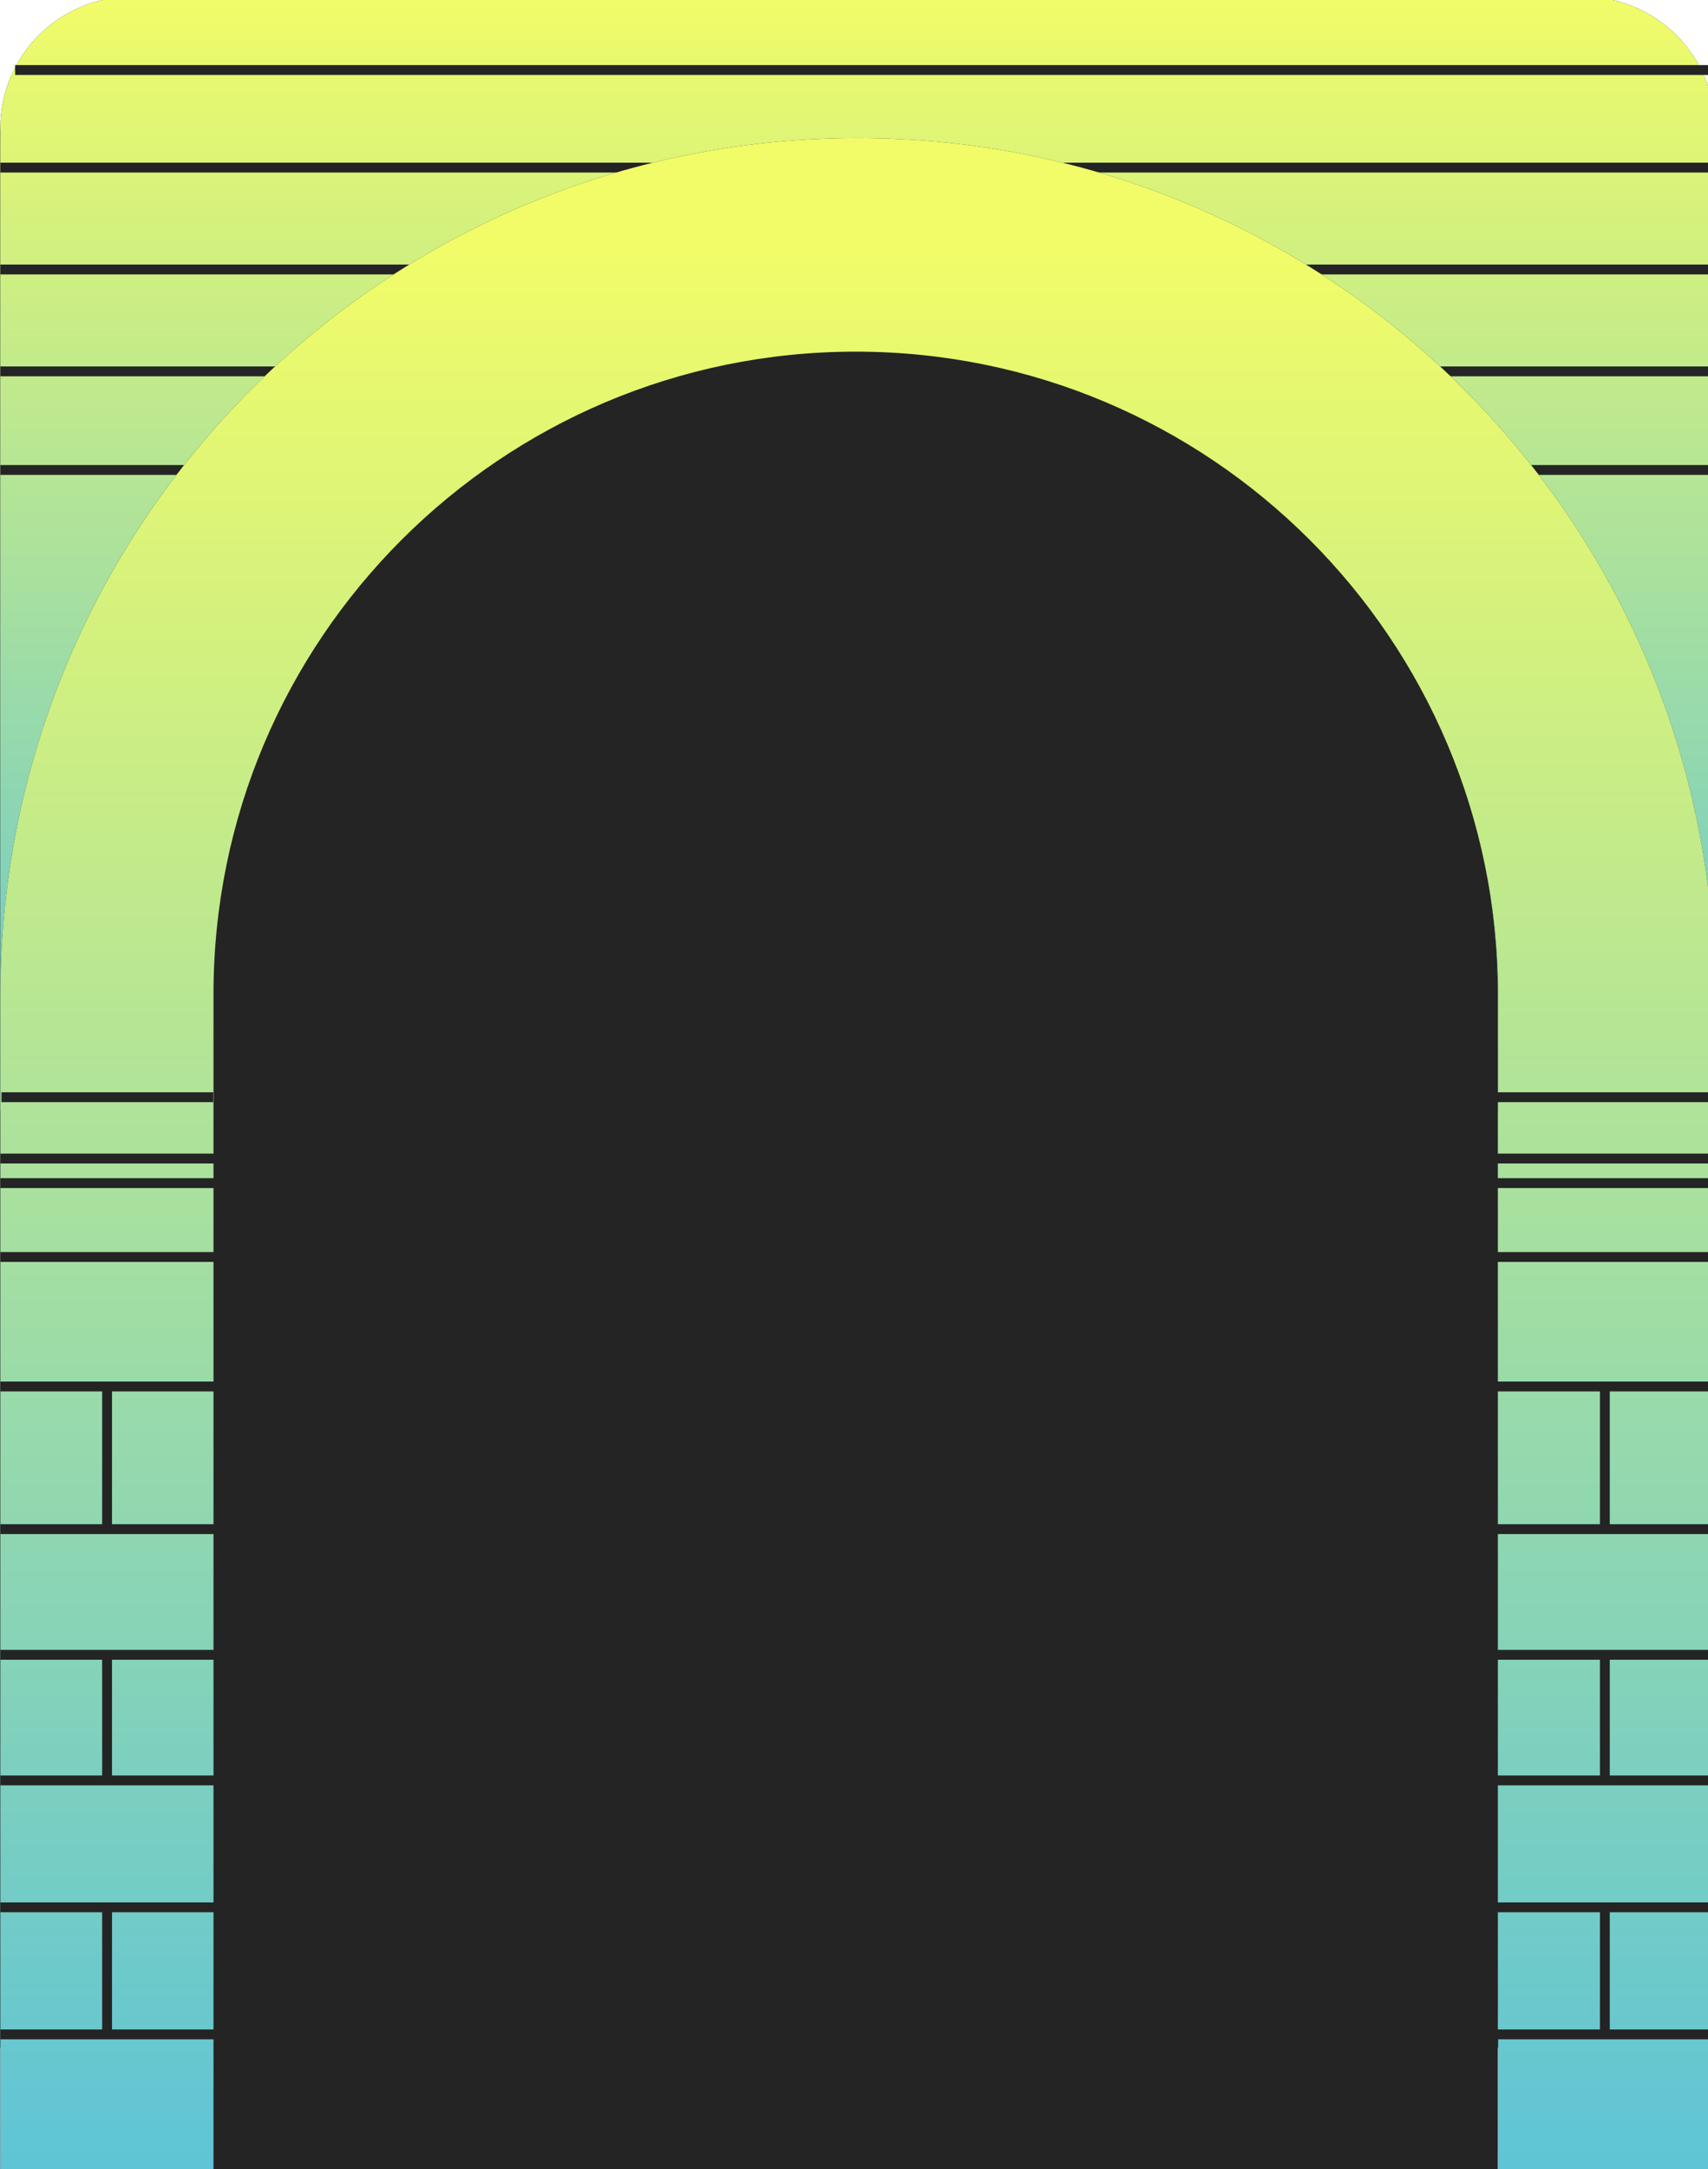 <svg width="520" height="660" viewBox="50 32 490 660" fill="none" xmlns="http://www.w3.org/2000/svg">
<g filter="url(#filter0_f)">
<path d="M35 75C35 52.909 52.909 35 75 35H516.9C538.991 35 556.9 52.909 556.9 75V645C556.9 650.523 552.423 655 546.9 655H35V75Z" fill="#C4C4C4"/>
<path d="M35 75C35 52.909 52.909 35 75 35H516.9C538.991 35 556.9 52.909 556.9 75V645C556.9 650.523 552.423 655 546.9 655H35V75Z" fill="url(#paint0_linear)"/>
<path d="M36.5 75C36.5 53.737 53.737 36.5 75 36.5H516.9C538.163 36.5 555.4 53.737 555.4 75V645C555.4 649.694 551.594 653.5 546.9 653.5H36.5V75Z" stroke="#272727" stroke-width="3"/>
</g>
<path d="M35.1 75C35.1 52.909 53.008 35 75.1 35H517C539.091 35 557 52.909 557 75V360C557 365.523 552.523 370 547 370H35.1V75Z" fill="#C4C4C4"/>
<path d="M35.1 75C35.1 52.909 53.008 35 75.1 35H517C539.091 35 557 52.909 557 75V360C557 365.523 552.523 370 547 370H35.1V75Z" fill="url(#paint1_linear)"/>
<path d="M35.1 71C35.1 48.909 53.008 31 75.1 31H517.1C539.191 31 557.1 48.909 557.1 71V356C557.1 361.523 552.622 366 547.1 366H35.1V71Z" fill="#242424"/>
<path d="M35.1 71C35.1 48.909 53.008 31 75.1 31H517.1C539.191 31 557.1 48.909 557.1 71V356C557.1 361.523 552.622 366 547.1 366H35.1V71Z" fill="url(#paint2_linear)"/>
<path d="M35.1 83H239.1" stroke="#242424" stroke-width="3" stroke-miterlimit="10"/>
<path d="M35.1 114H166.1" stroke="#242424" stroke-width="3" stroke-miterlimit="10"/>
<path d="M35.1 145H128.1" stroke="#242424" stroke-width="3" stroke-miterlimit="10"/>
<path d="M39.615 53.305L555.293 53.305" stroke="#242424" stroke-width="3" stroke-miterlimit="10"/>
<path d="M557.1 83L349.1 83" stroke="#242424" stroke-width="3" stroke-miterlimit="10"/>
<path d="M557.1 114L404.1 114" stroke="#242424" stroke-width="3" stroke-miterlimit="10"/>
<path d="M557.1 145L460.1 145" stroke="#242424" stroke-width="3" stroke-miterlimit="10"/>
<path d="M557.1 175L469.1 175" stroke="#242424" stroke-width="3" stroke-miterlimit="10"/>
<path d="M101.1 175H35.1" stroke="#242424" stroke-width="3" stroke-miterlimit="10"/>
<path d="M524.1 693V335C524.1 209.079 422.021 107 296.1 107V107C170.179 107 68.1 209.079 68.1 335V693" stroke="#242424" stroke-width="66" stroke-linejoin="round"/>
<path d="M524.1 693V335C524.1 209.079 422.021 107 296.1 107V107C170.179 107 68.1 209.079 68.1 335V693" stroke="url(#paint3_linear)" stroke-width="66" stroke-linejoin="round"/>
<path d="M557.094 535.526H490.1" stroke="#242424" stroke-width="3" stroke-miterlimit="10"/>
<path d="M557.094 497.289H490.1" stroke="#242424" stroke-width="3" stroke-miterlimit="10"/>
<path d="M557.094 573.745H490.1" stroke="#242424" stroke-width="3" stroke-miterlimit="10"/>
<path d="M557.094 612.363H490.1" stroke="#242424" stroke-width="3" stroke-miterlimit="10"/>
<path d="M557.094 651.03H490.1" stroke="#242424" stroke-width="3" stroke-miterlimit="10"/>
<path d="M557.094 453.883H490.1" stroke="#242424" stroke-width="3" stroke-miterlimit="10"/>
<path d="M557.094 391.997H490.1" stroke="#242424" stroke-width="3" stroke-miterlimit="10"/>
<path d="M557.094 384.521H490.1" stroke="#242424" stroke-width="3" stroke-miterlimit="10"/>
<path d="M556.891 365.86L490.456 365.86" stroke="#242424" stroke-width="3" stroke-miterlimit="10"/>
<path d="M557.094 414.476H490.1" stroke="#242424" stroke-width="3" stroke-miterlimit="10"/>
<path d="M523.598 453.883V497.093" stroke="#242424" stroke-width="3" stroke-miterlimit="10"/>
<path d="M523.598 535.526V573.958" stroke="#242424" stroke-width="3" stroke-miterlimit="10"/>
<path d="M523.598 612.363V650.795" stroke="#242424" stroke-width="3" stroke-miterlimit="10"/>
<path d="M100 334.5C100 226.528 187.528 139 295.5 139V139C403.472 139 491 226.528 491 334.5V693H100V334.5Z" fill="#242424"/>
<path d="M100.1 535.526H35.1" stroke="#242424" stroke-width="3" stroke-miterlimit="10"/>
<path d="M100.1 497.289H35.1" stroke="#242424" stroke-width="3" stroke-miterlimit="10"/>
<path d="M100.1 573.745H35.1" stroke="#242424" stroke-width="3" stroke-miterlimit="10"/>
<path d="M100.1 612.363H35.1" stroke="#242424" stroke-width="3" stroke-miterlimit="10"/>
<path d="M100.1 651.03H35.1" stroke="#242424" stroke-width="3" stroke-miterlimit="10"/>
<path d="M100.1 453.883H35.1" stroke="#242424" stroke-width="3" stroke-miterlimit="10"/>
<path d="M100.1 391.997H35.1" stroke="#242424" stroke-width="3" stroke-miterlimit="10"/>
<path d="M100.1 384.521H35.1" stroke="#242424" stroke-width="3" stroke-miterlimit="10"/>
<path d="M99.902 365.86L35.445 365.86" stroke="#242424" stroke-width="3" stroke-miterlimit="10"/>
<path d="M100.1 414.476H35.1" stroke="#242424" stroke-width="3" stroke-miterlimit="10"/>
<path d="M67.601 453.883V497.093" stroke="#242424" stroke-width="3" stroke-miterlimit="10"/>
<path d="M67.601 535.526V573.958" stroke="#242424" stroke-width="3" stroke-miterlimit="10"/>
<path d="M67.601 612.363V650.795" stroke="#242424" stroke-width="3" stroke-miterlimit="10"/>
<defs>
<filter id="filter0_f" x="0" y="0" width="591.9" height="690" filterUnits="userSpaceOnUse" color-interpolation-filters="sRGB">
<feFlood flood-opacity="0" result="BackgroundImageFix"/>
<feBlend mode="normal" in="SourceGraphic" in2="BackgroundImageFix" result="shape"/>
<feGaussianBlur stdDeviation="17.5" result="effect1_foregroundBlur"/>
</filter>
<linearGradient id="paint0_linear" x1="299.449" y1="35" x2="299.449" y2="697.5" gradientUnits="userSpaceOnUse">
<stop offset="0.007" stop-color="#F1FC68"/>
<stop offset="1" stop-color="#5EC4D6"/>
</linearGradient>
<linearGradient id="paint1_linear" x1="321.945" y1="35" x2="321.945" y2="394" gradientUnits="userSpaceOnUse">
<stop stop-color="#F1FC68"/>
<stop offset="1" stop-color="#5EC4D6"/>
</linearGradient>
<linearGradient id="paint2_linear" x1="322" y1="31" x2="322" y2="390" gradientUnits="userSpaceOnUse">
<stop stop-color="#F1FC68"/>
<stop offset="1" stop-color="#5EC4D6"/>
</linearGradient>
<linearGradient id="paint3_linear" x1="318.725" y1="107" x2="318.725" y2="693" gradientUnits="userSpaceOnUse">
<stop stop-color="#F1FC68"/>
<stop offset="1" stop-color="#5EC4D6"/>
</linearGradient>
</defs>
</svg>
